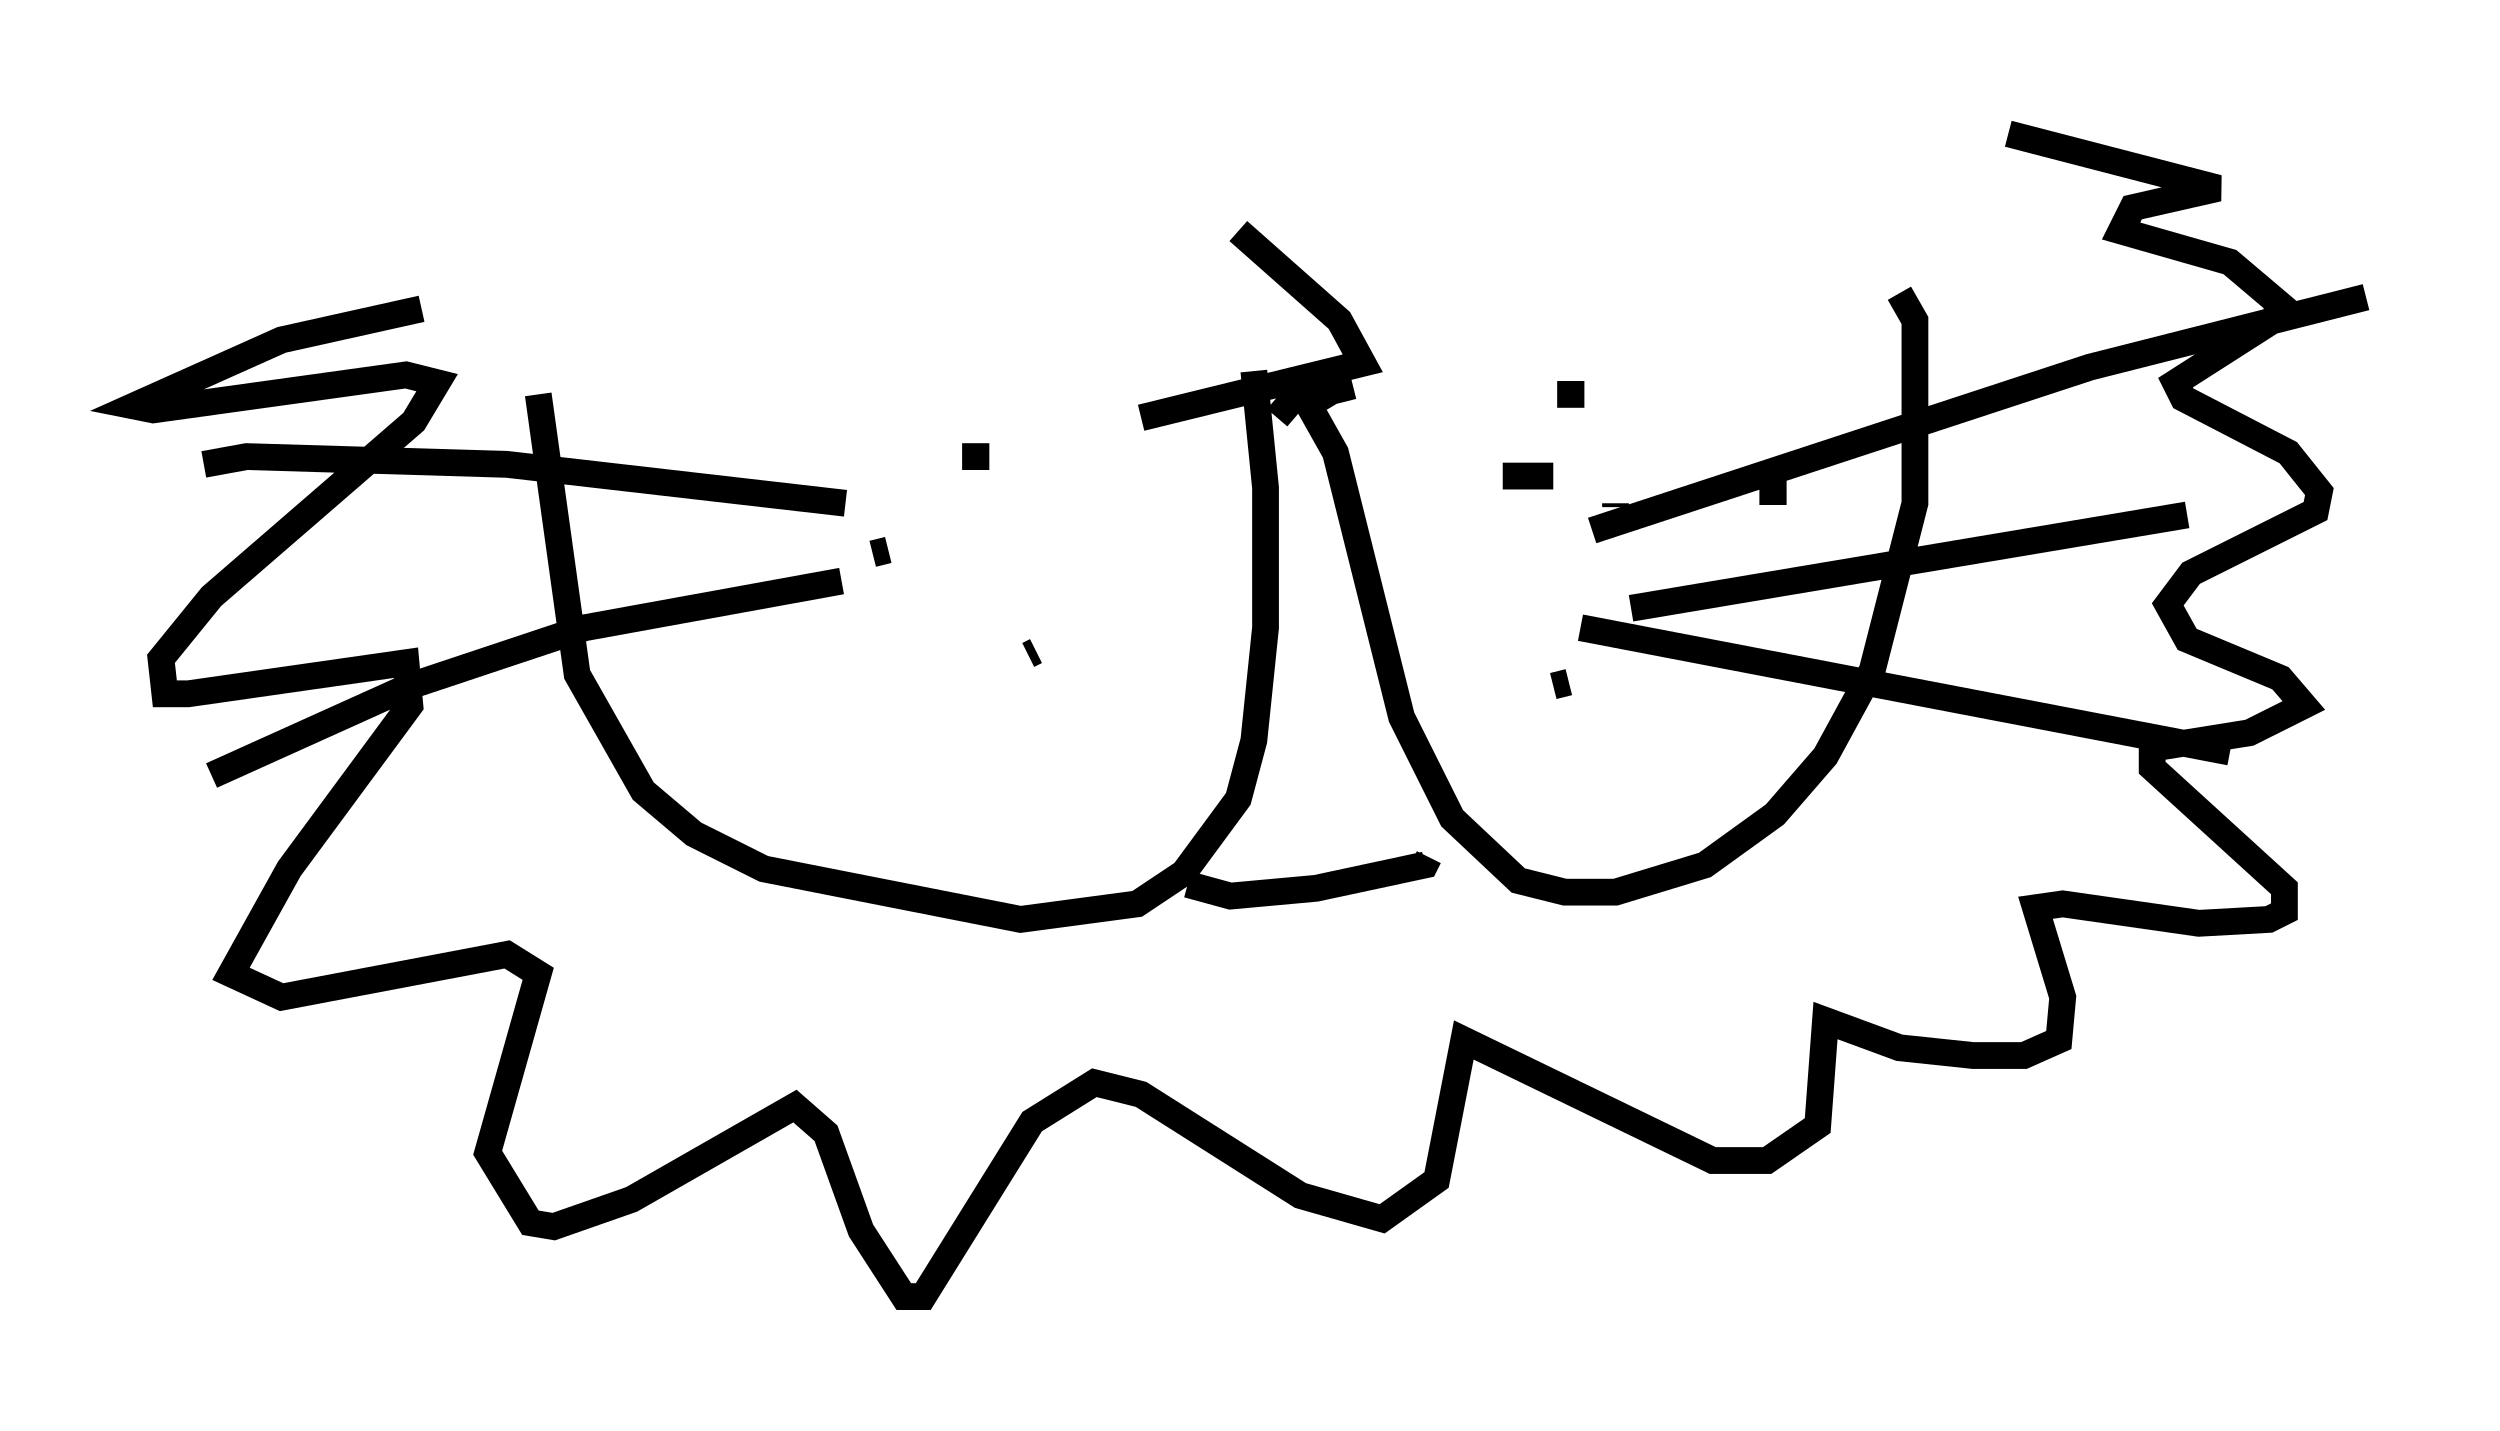 <?xml version="1.0" encoding="utf-8" ?>
<svg baseProfile="full" height="53.43" version="1.1" width="93.374" xmlns="http://www.w3.org/2000/svg" xmlns:ev="http://www.w3.org/2001/xml-events" xmlns:xlink="http://www.w3.org/1999/xlink"><defs /><rect fill="white" height="53.43" width="93.374" x="0" y="0" /><path d="M44.799, 9.212 m-2.179, 6.391 l8.279, -2.034 -0.872, -1.598 l-3.777, -3.341 m0.581, 5.229 l0.436, 4.358 0.0, 5.229 l-0.436, 4.212 -0.581, 2.179 l-2.034, 2.76 -1.743, 1.162 l-4.358, 0.581 -9.587, -1.888 l-2.615, -1.307 -1.888, -1.598 l-2.469, -4.358 -1.453, -10.458 m24.257, 18.302 l1.598, 0.436 3.196, -0.291 l4.067, -0.872 0.145, -0.291 m-3.196, -16.994 l-0.145, -0.581 -0.726, 0.436 m-1.598, 0.726 l0.872, -1.017 1.307, 2.324 l2.469, 9.877 1.888, 3.777 l2.469, 2.324 1.743, 0.436 l1.888, 0.0 3.341, -1.017 l2.615, -1.888 1.888, -2.179 l1.743, -3.196 1.598, -6.246 l0.0, -6.827 -0.581, -1.017 m-38.346, 9.732 l0.581, -0.145 m27.162, -1.598 l0.0, -0.145 m-2.324, 6.827 l0.581, -0.145 m7.117, -7.117 l1.017, 0.0 m-7.844, -3.631 l-0.726, 0.0 1.017, 0.0 m-3.05, 3.05 l1.888, 0.0 m-26.436, 1.017 l-12.637, -1.453 -9.732, -0.291 l-1.598, 0.291 m23.821, 4.358 l-9.587, 1.743 -6.536, 2.179 l-7.408, 3.341 m30.793, -4.648 l-0.291, 0.145 m-2.469, -7.408 l1.017, 0.0 m22.514, 2.76 l18.592, -6.101 10.313, -2.615 m-27.452, 11.62 l20.771, -3.486 m-22.659, 4.212 l24.257, 4.648 m-67.542, -16.559 l-5.229, 1.162 -5.52, 2.469 l0.726, 0.145 9.441, -1.307 l1.162, 0.291 -0.872, 1.453 l-7.553, 6.536 -1.888, 2.324 l0.145, 1.307 0.872, 0.0 l8.134, -1.162 0.145, 1.598 l-4.503, 6.101 -2.179, 3.922 l1.888, 0.872 8.425, -1.598 l1.162, 0.726 -1.888, 6.682 l1.598, 2.615 0.872, 0.145 l2.905, -1.017 6.101, -3.486 l1.162, 1.017 1.307, 3.631 l1.598, 2.469 0.726, 0.0 l4.067, -6.536 2.324, -1.453 l1.743, 0.436 5.955, 3.777 l3.05, 0.872 2.034, -1.453 l1.017, -5.229 9.296, 4.503 l2.034, 0.0 1.888, -1.307 l0.291, -3.922 2.76, 1.017 l2.76, 0.291 1.888, 0.0 l1.307, -0.581 0.145, -1.598 l-1.017, -3.341 1.017, -0.145 l5.084, 0.726 2.615, -0.145 l0.581, -0.291 0.0, -0.872 l-4.939, -4.503 0.0, -0.726 l3.631, -0.581 2.034, -1.017 l-0.872, -1.017 -3.486, -1.453 l-0.726, -1.307 0.872, -1.162 l4.648, -2.324 0.145, -0.726 l-1.162, -1.453 -3.922, -2.034 l-0.291, -0.581 3.631, -2.324 l0.291, -0.581 -1.888, -1.598 l-4.067, -1.162 0.436, -0.872 l3.196, -0.726 -7.844, -2.034 " fill="none" stroke="black" stroke-width="1" /></svg>